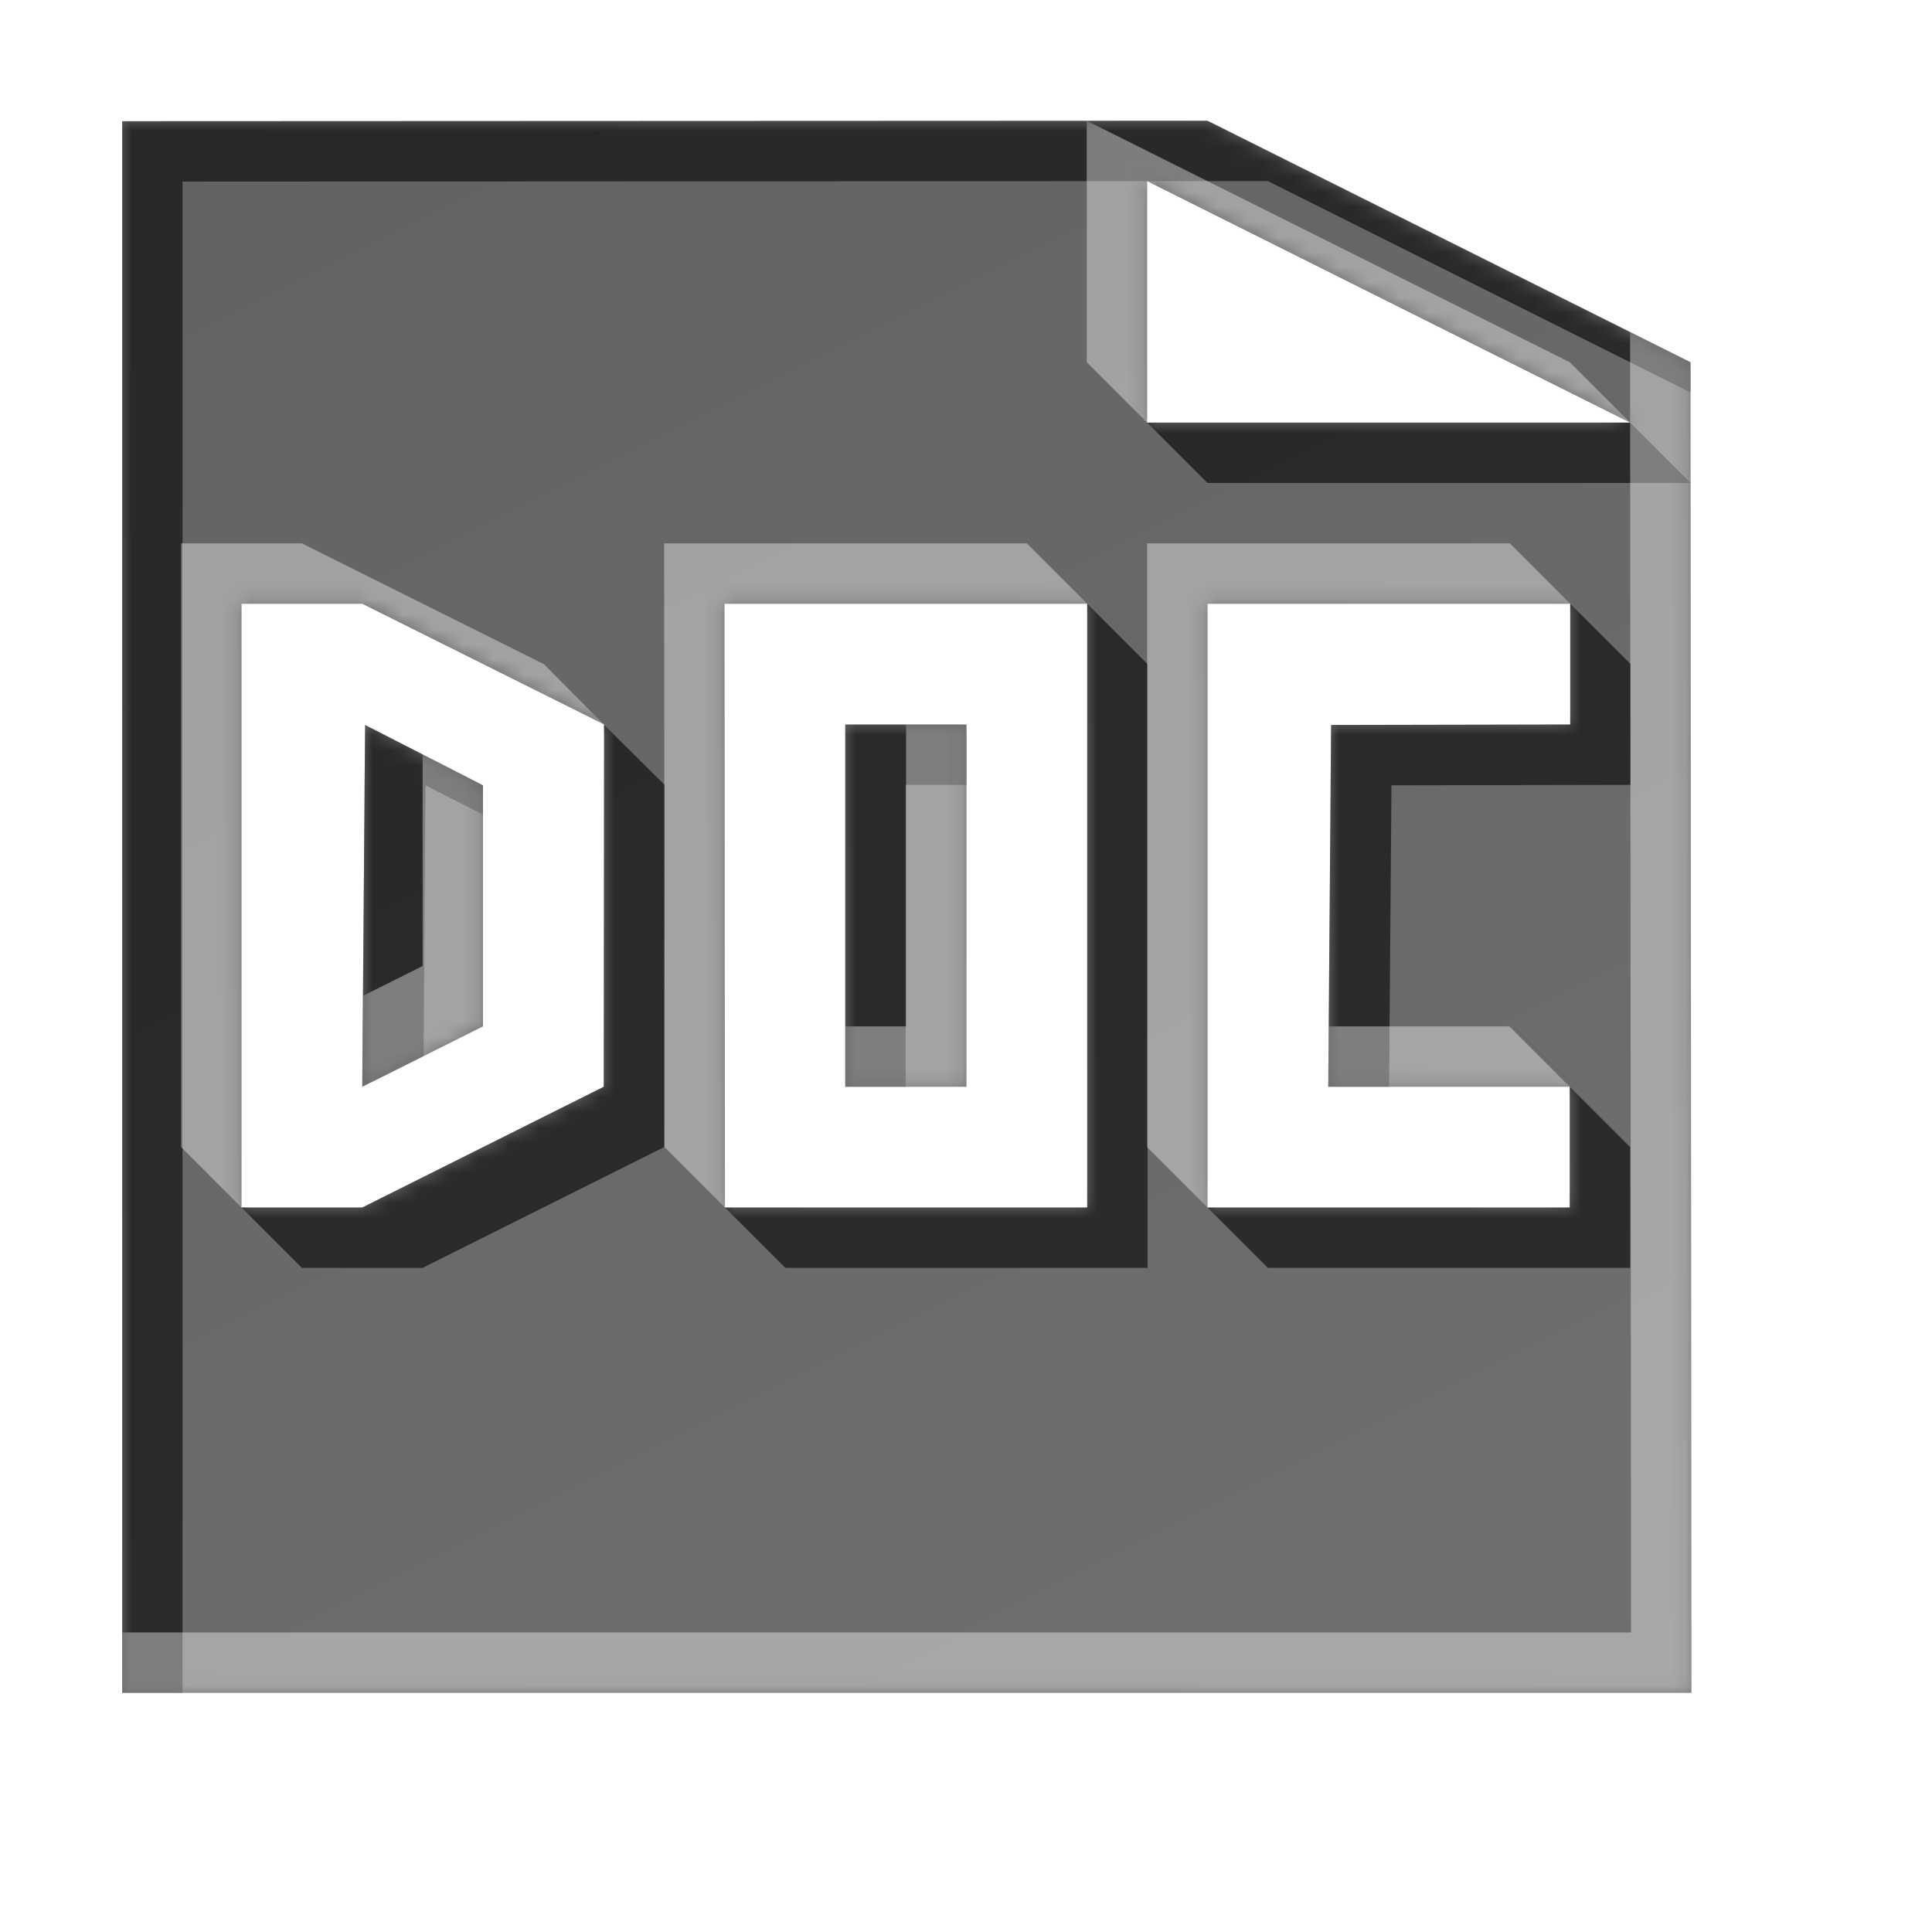 <?xml version="1.0" encoding="UTF-8" standalone="no"?>
<!-- Created with Inkscape (http://www.inkscape.org/) -->

<svg
   width="128"
   height="128"
   id="svg2"
   version="1.1"
   inkscape:version="1.3.2 (1:1.3.2+202311252150+091e20ef0f)"
   sodipodi:docname="document_doc.svg"
   inkscape:export-filename="document_doc_48.png"
   inkscape:export-xdpi="36"
   inkscape:export-ydpi="36"
   xmlns:inkscape="http://www.inkscape.org/namespaces/inkscape"
   xmlns:sodipodi="http://sodipodi.sourceforge.net/DTD/sodipodi-0.dtd"
   xmlns:xlink="http://www.w3.org/1999/xlink"
   xmlns="http://www.w3.org/2000/svg"
   xmlns:svg="http://www.w3.org/2000/svg"
   xmlns:rdf="http://www.w3.org/1999/02/22-rdf-syntax-ns#"
   xmlns:cc="http://creativecommons.org/ns#"
   xmlns:dc="http://purl.org/dc/elements/1.1/">
  <defs
     id="defs4">
    <linearGradient
       id="linearGradient3843">
      <stop
         style="stop-color:#f9f9fa;stop-opacity:1;"
         offset="0"
         id="stop3845" />
      <stop
         style="stop-color:#efeff0;stop-opacity:1;"
         offset="1"
         id="stop3847" />
    </linearGradient>
    <filter
       inkscape:collect="always"
       id="filter3784"
       x="-0.014"
       y="-0.014"
       width="1.029"
       height="1.029">
      <feGaussianBlur
         inkscape:collect="always"
         stdDeviation="0.741"
         id="feGaussianBlur3786" />
    </filter>
    <filter
       inkscape:collect="always"
       id="filter3835"
       x="-0.119"
       width="1.238"
       y="-0.119"
       height="1.237">
      <feGaussianBlur
         inkscape:collect="always"
         stdDeviation="5.944"
         id="feGaussianBlur3837" />
    </filter>
    <filter
       inkscape:collect="always"
       id="filter3839"
       x="-0.09"
       y="-0.09"
       width="1.18"
       height="1.18">
      <feGaussianBlur
         inkscape:collect="always"
         stdDeviation="4.512"
         id="feGaussianBlur3841" />
    </filter>
    <linearGradient
       inkscape:collect="always"
       xlink:href="#linearGradient3843"
       id="linearGradient3849"
       x1="14.268"
       y1="932.537"
       x2="86.411"
       y2="1016.109"
       gradientUnits="userSpaceOnUse" />
    <mask
       maskUnits="userSpaceOnUse"
       id="mask3859">
      <rect
         ry="19.797"
         rx="20.428"
         y="925.126"
         x="1.232"
         height="123.393"
         width="123.393"
         id="rect3861"
         style="color:#000000;fill:#ffffff;fill-opacity:1;stroke:none;stroke-width:0.964;marker:none;visibility:visible;display:inline;overflow:visible;enable-background:accumulate" />
    </mask>
    <linearGradient
       id="linearGradient3834-0-2">
      <stop
         style="stop-color:#626262;stop-opacity:1;"
         offset="0"
         id="stop3836-1-6" />
      <stop
         style="stop-color:#707070;stop-opacity:1;"
         offset="1"
         id="stop3838-0-1" />
    </linearGradient>
    <linearGradient
       inkscape:collect="always"
       xlink:href="#linearGradient3834-0-2"
       id="linearGradient3998"
       gradientUnits="userSpaceOnUse"
       gradientTransform="matrix(1.364,0,0,0.964,-30.078,0.308)"
       x1="27.909"
       y1="7.979"
       x2="104.135"
       y2="115.86" />
    <filter
       color-interpolation-filters="sRGB"
       inkscape:collect="always"
       id="filter3822-9-9-7-5-0"
       x="-0.066"
       y="-0.066"
       width="1.132"
       height="1.132">
      <feGaussianBlur
         inkscape:collect="always"
         stdDeviation="2.861"
         id="feGaussianBlur3824-5-7-9-0-0" />
    </filter>
    <filter
       color-interpolation-filters="sRGB"
       inkscape:collect="always"
       id="filter3822-2-0-7-1"
       x="-0.066"
       y="-0.066"
       width="1.132"
       height="1.132">
      <feGaussianBlur
         inkscape:collect="always"
         stdDeviation="2.861"
         id="feGaussianBlur3824-4-0-4-8" />
    </filter>
    <mask
       maskUnits="userSpaceOnUse"
       id="mask4118">
      <path
         id="path4120"
         d="m 80,8 -71.906,0.031 0,104.125 103.969,0 L 112,24 80,8 z m -4,4 32,16 -32,0 0,-16 z M 16,40 24,40 40.031,48 40,72 24,80 16,80 16,40 z m 32,0 24.031,0 0,40 -24,0 L 48,40 z m 32,0 24.031,0 0,8 L 88.188,48.031 88,72 l 16,0 0,8 -24,0 0,-40 z m -24,8 0,24 8.031,0 0,-24 L 56,48 z M 24.188,48.031 24,72 l 8,-4 0,-15.969 -7.812,-4 z"
         style="color:#000000;fill:#ffffff;fill-opacity:1;fill-rule:nonzero;stroke:none;stroke-width:0.963;marker:none;visibility:visible;display:inline;overflow:visible;enable-background:accumulate"
         inkscape:connector-curvature="0" />
    </mask>
  </defs>
  <sodipodi:namedview
     id="base"
     pagecolor="#ffffff"
     bordercolor="#666666"
     borderopacity="1.0"
     inkscape:pageopacity="0"
     inkscape:pageshadow="2"
     inkscape:zoom="1.979899"
     inkscape:cx="135.86552"
     inkscape:cy="28.031733"
     inkscape:document-units="px"
     inkscape:current-layer="layer4"
     showgrid="true"
     inkscape:window-width="1868"
     inkscape:window-height="1016"
     inkscape:window-x="52"
     inkscape:window-y="27"
     inkscape:window-maximized="1"
     showguides="true"
     inkscape:guide-bbox="true"
     inkscape:snap-global="true"
     inkscape:showpageshadow="2"
     inkscape:pagecheckerboard="0"
     inkscape:deskcolor="#d1d1d1">
    <inkscape:grid
       type="xygrid"
       id="grid3901"
       empspacing="4"
       visible="true"
       enabled="true"
       snapvisiblegridlinesonly="true"
       dotted="false"
       originx="0"
       originy="0"
       spacingy="1"
       spacingx="1"
       units="px" />
    <sodipodi:guide
       orientation="0,1"
       position="82.075,122.481"
       id="guide3803"
       inkscape:locked="false" />
    <sodipodi:guide
       orientation="1,0"
       position="5.5,70.963"
       id="guide3805"
       inkscape:locked="false" />
    <sodipodi:guide
       orientation="1,0"
       position="120,22.728"
       id="guide3807"
       inkscape:locked="false" />
    <sodipodi:guide
       orientation="0,1"
       position="-33.335,8"
       id="guide3811"
       inkscape:locked="false" />
  </sodipodi:namedview>
  <g
     inkscape:label="base"
     inkscape:groupmode="layer"
     id="layer1"
     transform="translate(0,-924.362)"
     style="display:none"
     sodipodi:insensitive="true">
    <rect
       ry="19.797"
       rx="20.428"
       y="927.126"
       x="3.232"
       height="123.393"
       width="123.393"
       id="rect3766"
       style="color:#000000;display:inline;overflow:visible;visibility:visible;fill:#252628;fill-opacity:0.129;stroke:none;stroke-width:0.964;marker:none;filter:url(#filter3784);enable-background:accumulate" />
    <rect
       style="color:#000000;display:inline;overflow:visible;visibility:visible;fill:url(#linearGradient3849);fill-opacity:1;stroke:none;stroke-width:0.964;marker:none;enable-background:accumulate"
       id="rect2985"
       width="123.393"
       height="123.393"
       x="1.232"
       y="925.126"
       rx="20.428"
       ry="19.797" />
    <g
       id="g3853"
       mask="url(#mask3859)">
      <path
         sodipodi:nodetypes="csssscccsssscc"
         inkscape:connector-curvature="0"
         id="rect3788"
         transform="translate(0,924.362)"
         d="m 111.312,2 c 1.064,2.397 2.031,5.05 1.656,7.812 l -10,73.812 c -1.472,10.868 -9.195,18.236 -20.406,19.781 l -72.531,10 C 7.534,113.751 5.1,112.934 2.875,112.125 c 0.771,1.763 1.762,3.389 3,4.844 0.011,0.01 0.02,0.022 0.031,0.031 3.624,3.201 8.436,5.156 13.75,5.156 h 82.531 c 11.317,0 20.438,-8.814 20.438,-19.781 v -83.812 c 0,-4.877 -1.81,-9.314 -4.812,-12.75 C 115.93,4.182 113.729,2.867 111.312,2 Z"
         style="color:#000000;display:inline;overflow:visible;visibility:visible;fill:#c9c9cf;fill-opacity:0.254;stroke:none;stroke-width:0.964;marker:none;filter:url(#filter3835);enable-background:accumulate" />
      <path
         sodipodi:nodetypes="sssccsssscccss"
         inkscape:connector-curvature="0"
         id="rect3796"
         transform="translate(0,924.362)"
         d="m 23.656,2.75 c -11.317,0 -20.438,8.845 -20.438,19.812 v 83.812 c 0,4.851 1.778,9.26 4.75,12.688 1.85,1.618 4,2.904 6.375,3.781 -0.721,-2.023 -1.488,-4.234 -1.125,-6.469 l 12,-73.812 C 26.979,31.737 34.451,24.339 45.656,22.75 l 70.531,-10 c 2.556,-0.362 5.046,0.494 7.312,1.344 -0.824,-2.322 -2.061,-4.444 -3.656,-6.281 -0.028,-0.025 -0.066,-0.038 -0.094,-0.062 -3.603,-3.111 -8.34,-5 -13.562,-5 z"
         style="color:#000000;display:inline;overflow:visible;visibility:visible;fill:#ffffff;fill-opacity:1;stroke:none;stroke-width:0.964;marker:none;filter:url(#filter3839);enable-background:accumulate" />
    </g>
    <rect
       ry="19.797"
       rx="20.428"
       y="925.126"
       x="1.232"
       height="123.393"
       width="123.393"
       id="rect3851"
       style="color:#000000;display:inline;overflow:visible;visibility:visible;fill:none;stroke:#cbcdd0;stroke-width:1;stroke-linecap:round;stroke-linejoin:round;stroke-miterlimit:4;stroke-dasharray:none;stroke-dashoffset:0;stroke-opacity:1;marker:none;enable-background:accumulate" />
  </g>
  <g
     inkscape:groupmode="layer"
     id="layer2"
     inkscape:label="outline"
     style="display:inline">
    <path
       id="path4047"
       d="M 80 8 L 8.094 8.031 L 8.094 112.156 L 112.062 112.156 L 112 24 L 80 8 z M 76 12 L 108 28 L 76 28 L 76 12 z M 16 40 L 24 40 L 40.031 48 L 40 72 L 24 80 L 16 80 L 16 40 z M 48 40 L 72.031 40 L 72.031 80 L 48.031 80 L 48 40 z M 80 40 L 104.031 40 L 104.031 48 L 88.188 48.031 L 88 72 L 104 72 L 104 80 L 80 80 L 80 40 z M 56 48 L 56 72 L 64.031 72 L 64.031 48 L 56 48 z M 24.188 48.031 L 24 72 L 32 68 L 32 52.031 L 24.188 48.031 z "
       style="display:inline;color:#000000;fill:none;fill-opacity:1;fill-rule:nonzero;stroke:#ffffff;stroke-width:2;marker:none;visibility:visible;overflow:visible;enable-background:accumulate;stroke-linecap:round;stroke-linejoin:round;stroke-miterlimit:4;stroke-opacity:1;stroke-dasharray:none;stroke-dashoffset:0" />
  </g>
  <g
     inkscape:groupmode="layer"
     id="layer4"
     inkscape:label="icon"
     style="display:inline">
    <path
       style="color:#000000;fill:url(#linearGradient3998);fill-opacity:1;fill-rule:nonzero;stroke:none;stroke-width:0.963;marker:none;visibility:visible;display:inline;overflow:visible;enable-background:accumulate"
       d="M 80 8 L 8.094 8.031 L 8.094 112.156 L 112.062 112.156 L 112 24 L 80 8 z M 76 12 L 108 28 L 76 28 L 76 12 z M 16 40 L 24 40 L 40.031 48 L 40 72 L 24 80 L 16 80 L 16 40 z M 48 40 L 72.031 40 L 72.031 80 L 48.031 80 L 48 40 z M 80 40 L 104.031 40 L 104.031 48 L 88.188 48.031 L 88 72 L 104 72 L 104 80 L 80 80 L 80 40 z M 56 48 L 56 72 L 64.031 72 L 64.031 48 L 56 48 z M 24.188 48.031 L 24 72 L 32 68 L 32 52.031 L 24.188 48.031 z "
       id="path3996" />
    <g
       id="g4112"
       mask="url(#mask4118)">
      <path
         sodipodi:nodetypes="ccccccccccccccccccccccccccccccccccccccccccccccccccccccccccccc"
         inkscape:connector-curvature="0"
         id="path4069"
         d="m 80,8 -71.906,0.031 0,104.125 4,0 0,-100.125 L 76,12 l 8,0 28,14 0,-2 z m -4,20 4,4 32,0 -4,-4 z m -3.969,12 0,40 -24,0 4,4 24,0 0,-40 z m 32,0 0,8 L 88.188,48.031 88,72 92.031,72 92.188,52.031 108.031,52 l 0,-8 z M 56,48 l 0,24 4,0 0,-20 4.031,0 0,-4 z M 24.188,48.031 24,72 l 4.062,-2.031 0.125,-17.938 3.812,1.938 0,-1.938 z M 40,48 l 0,24 -16,8 -8,0 4,4 8,0 16,-8 0.031,-24 z m 64,24 0,8 -24,0 4,4 24,0 0,-8 z"
         style="color:#000000;fill:#141414;fill-opacity:0.732;fill-rule:nonzero;stroke:none;stroke-width:0.992;marker:none;visibility:visible;display:inline;overflow:visible;filter:url(#filter3822-9-9-7-5-0);enable-background:accumulate" />
      <path
         sodipodi:nodetypes="ccccccccccccccccccccccccccccccccccccccccccccccccccccccccc"
         inkscape:connector-curvature="0"
         id="path4097"
         d="m 72,8 0,16 4,4 0,-16 32,16 -4,-4 z m 36,14 0,6 0.062,80.156 -99.969,0 0,4 103.969,0 L 112,24 z m -96,14 0,40 4,4 0,-40 8,0 16,8 L 36.031,44 20,36 z m 32,0 0.031,40 4,4 L 48,40 l 24.031,0 -4,-4 z m 32,0 0,40 4,4 0,-40 24.031,0 -4,-4 z m -15.969,12 0,20 L 56,68 l 0,4 8.031,0 0,-24 z M 28,49.969 28,64 24.062,65.969 24,72 32,68 32,52.031 z M 88.031,68 88,72 l 16,0 -4,-4 z"
         style="color:#000000;fill:#ffffff;fill-opacity:0.394;fill-rule:nonzero;stroke:none;stroke-width:0.992;marker:none;visibility:visible;display:inline;overflow:visible;filter:url(#filter3822-2-0-7-1);enable-background:accumulate" />
    </g>
  </g>
</svg>
